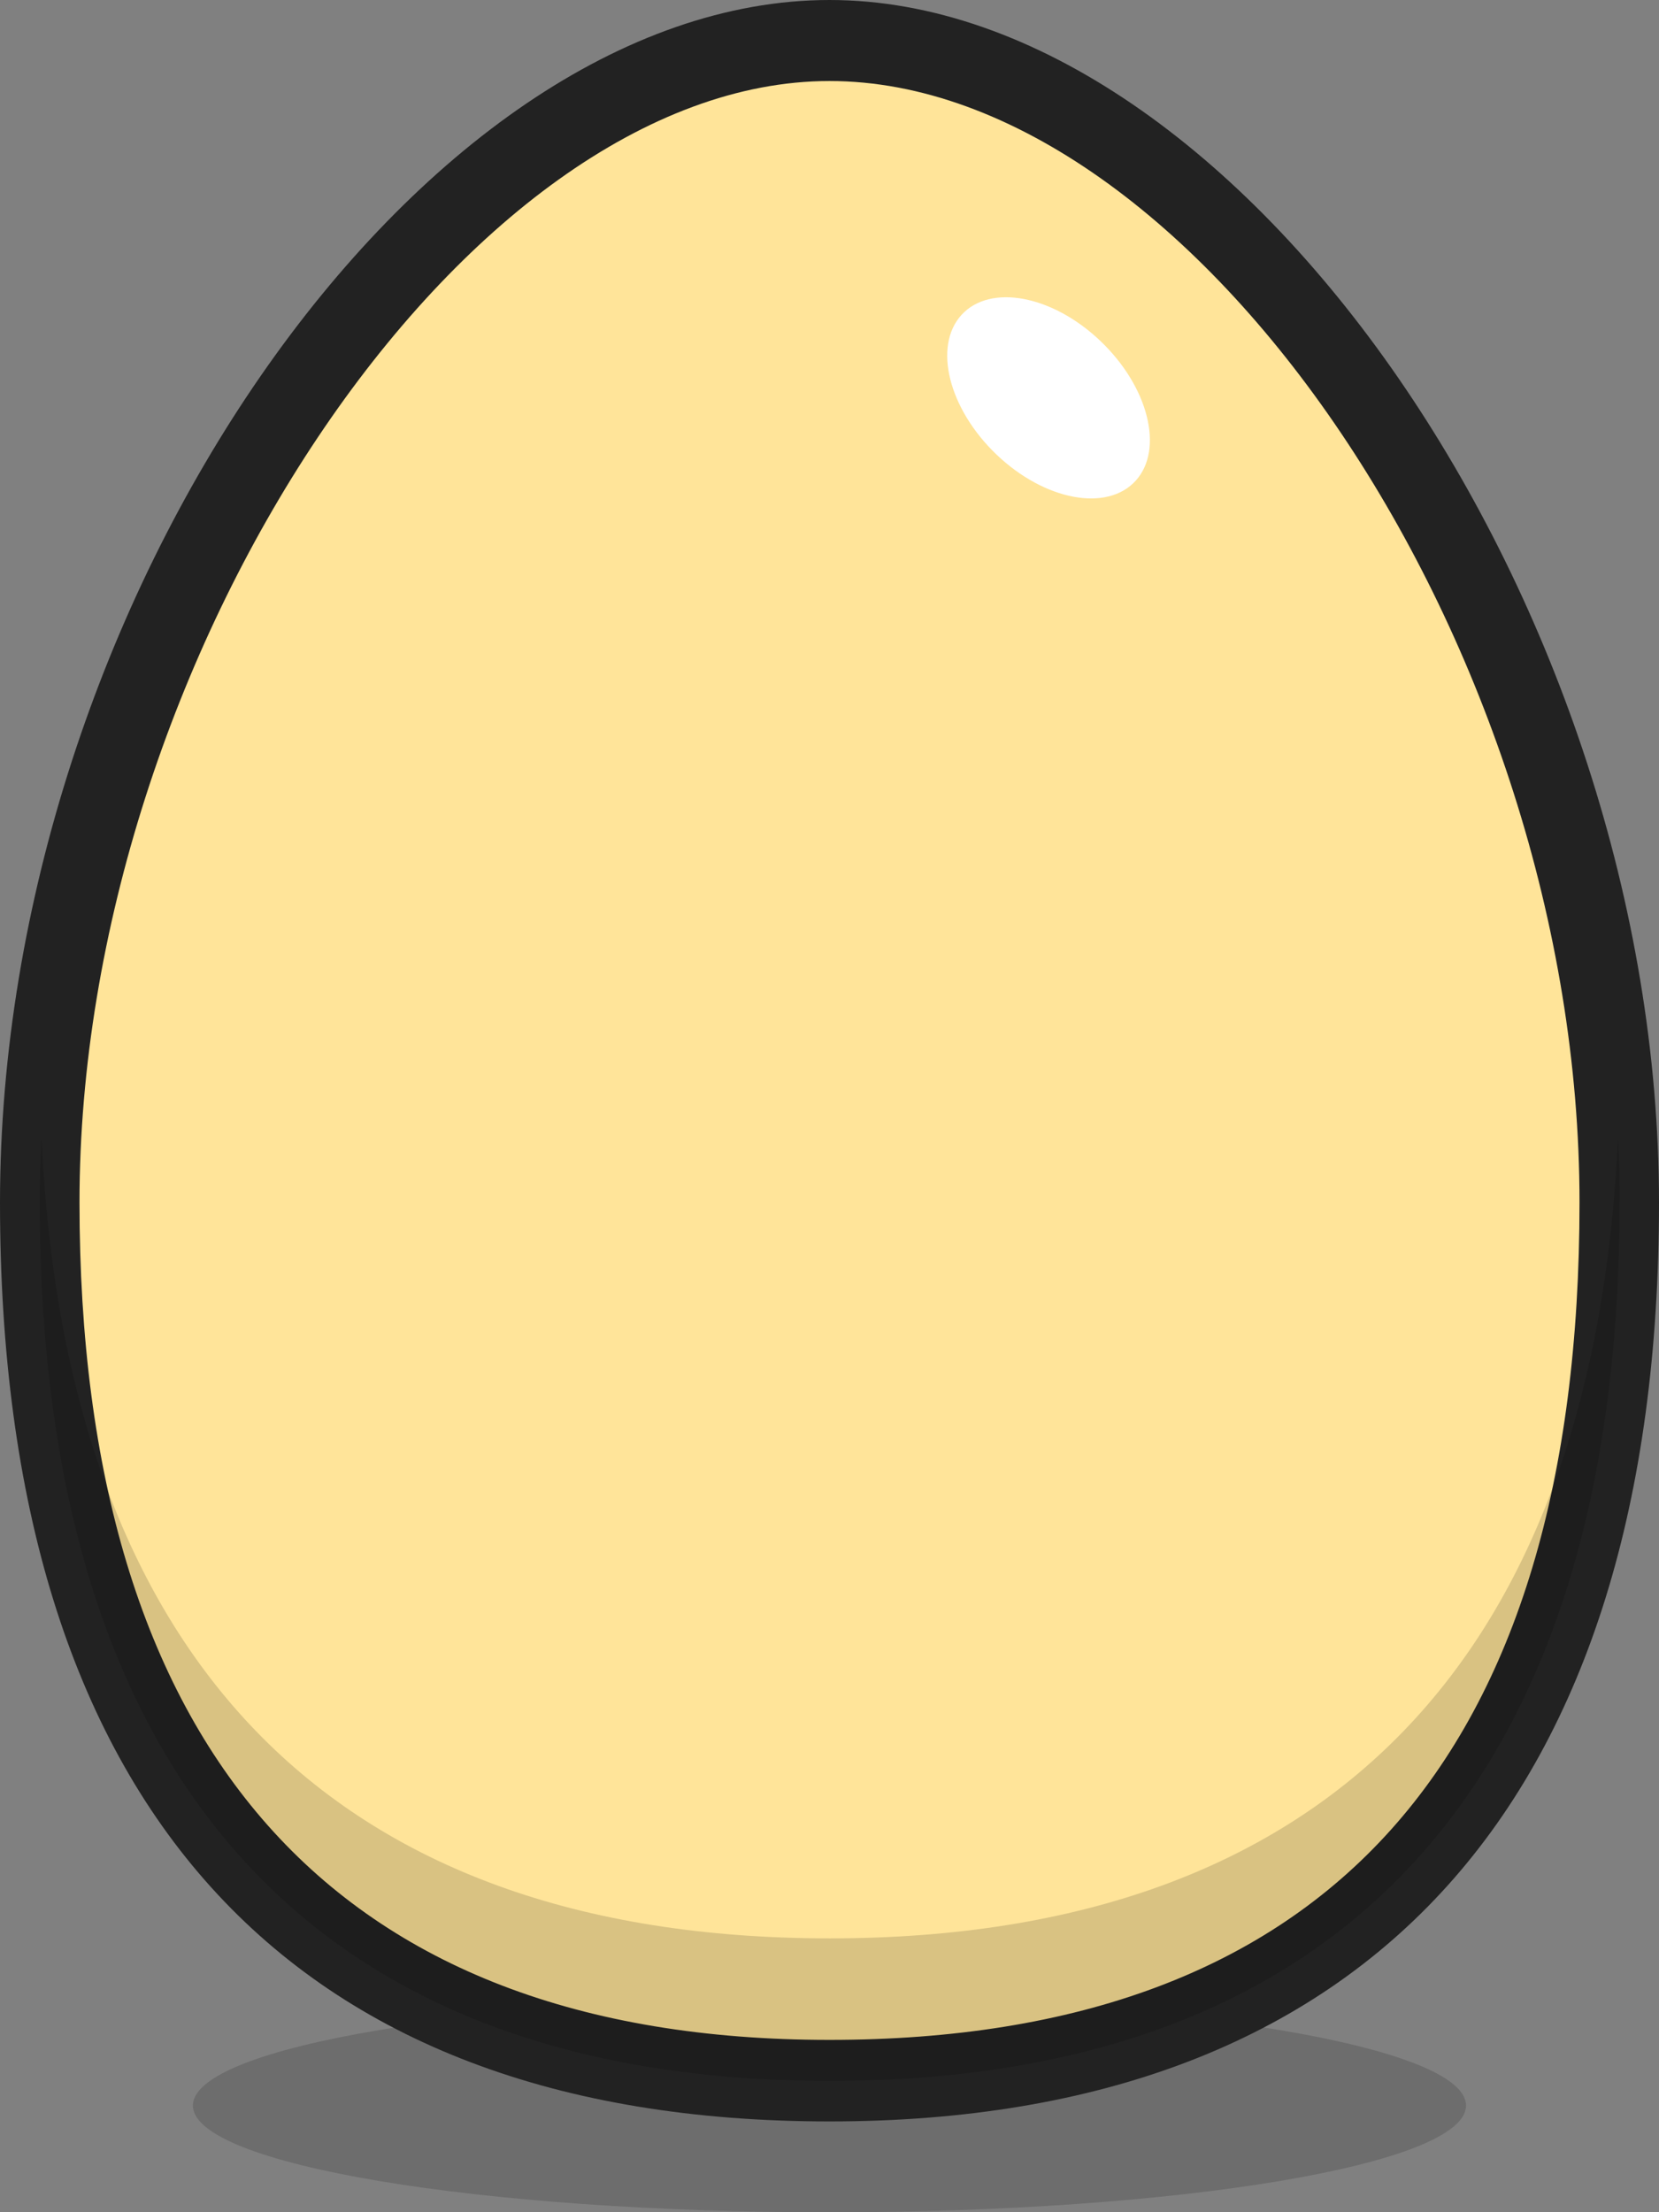 <svg width="60" height="80" viewBox="0 0 60 80" fill="none" xmlns="http://www.w3.org/2000/svg">
<rect x="0" y="0" width="60" height="80" fill="#808080" stroke="none"/>
<g style="mix-blend-mode:multiply" opacity="0.15">
<path d="M29.999 80.003C42.714 80.003 53.021 78.274 53.021 76.142C53.021 74.01 42.714 72.281 29.999 72.281C17.284 72.281 6.977 74.01 6.977 76.142C6.977 78.274 17.284 80.003 29.999 80.003Z" fill="black"/>
</g>
<path d="M30 1.461C15.834 1.461 1.438 23.107 1.438 43.48C1.438 63.852 10.926 75.239 30 75.239C49.073 75.239 58.562 63.852 58.562 43.48C58.562 23.107 44.166 1.461 30 1.461Z" fill="#FFE499"/>
<path d="M30 76.717C10.371 76.717 0 65.223 0 43.489C0 21.754 15.144 0 30 0C44.856 0 60 21.95 60 43.489C60 65.027 49.629 76.717 30 76.717ZM30 2.93C16.821 2.93 2.875 23.773 2.875 43.479C2.875 63.185 12 73.768 30 73.768C48 73.768 57.125 63.577 57.125 43.479C57.125 23.381 43.179 2.93 30 2.93Z" fill="#222222"/>
<g style="mix-blend-mode:multiply" opacity="0.15">
<path d="M58.572 43.492C58.572 63.865 49.073 75.251 30.009 75.251C10.945 75.251 1.438 63.865 1.438 43.492C1.438 42.718 1.457 41.954 1.505 41.18C2.367 59.769 11.837 70.097 30.009 70.097C48.182 70.097 57.652 59.769 58.514 41.18C58.562 41.954 58.581 42.718 58.581 43.492H58.572Z" fill="black"/>
</g>
<path d="M41.071 17.387C42.106 16.251 41.536 13.986 39.797 12.33C38.059 10.673 35.809 10.252 34.774 11.388C33.738 12.524 34.308 14.788 36.047 16.445C37.786 18.101 40.035 18.523 41.071 17.387Z" fill="white"/>
</svg>

